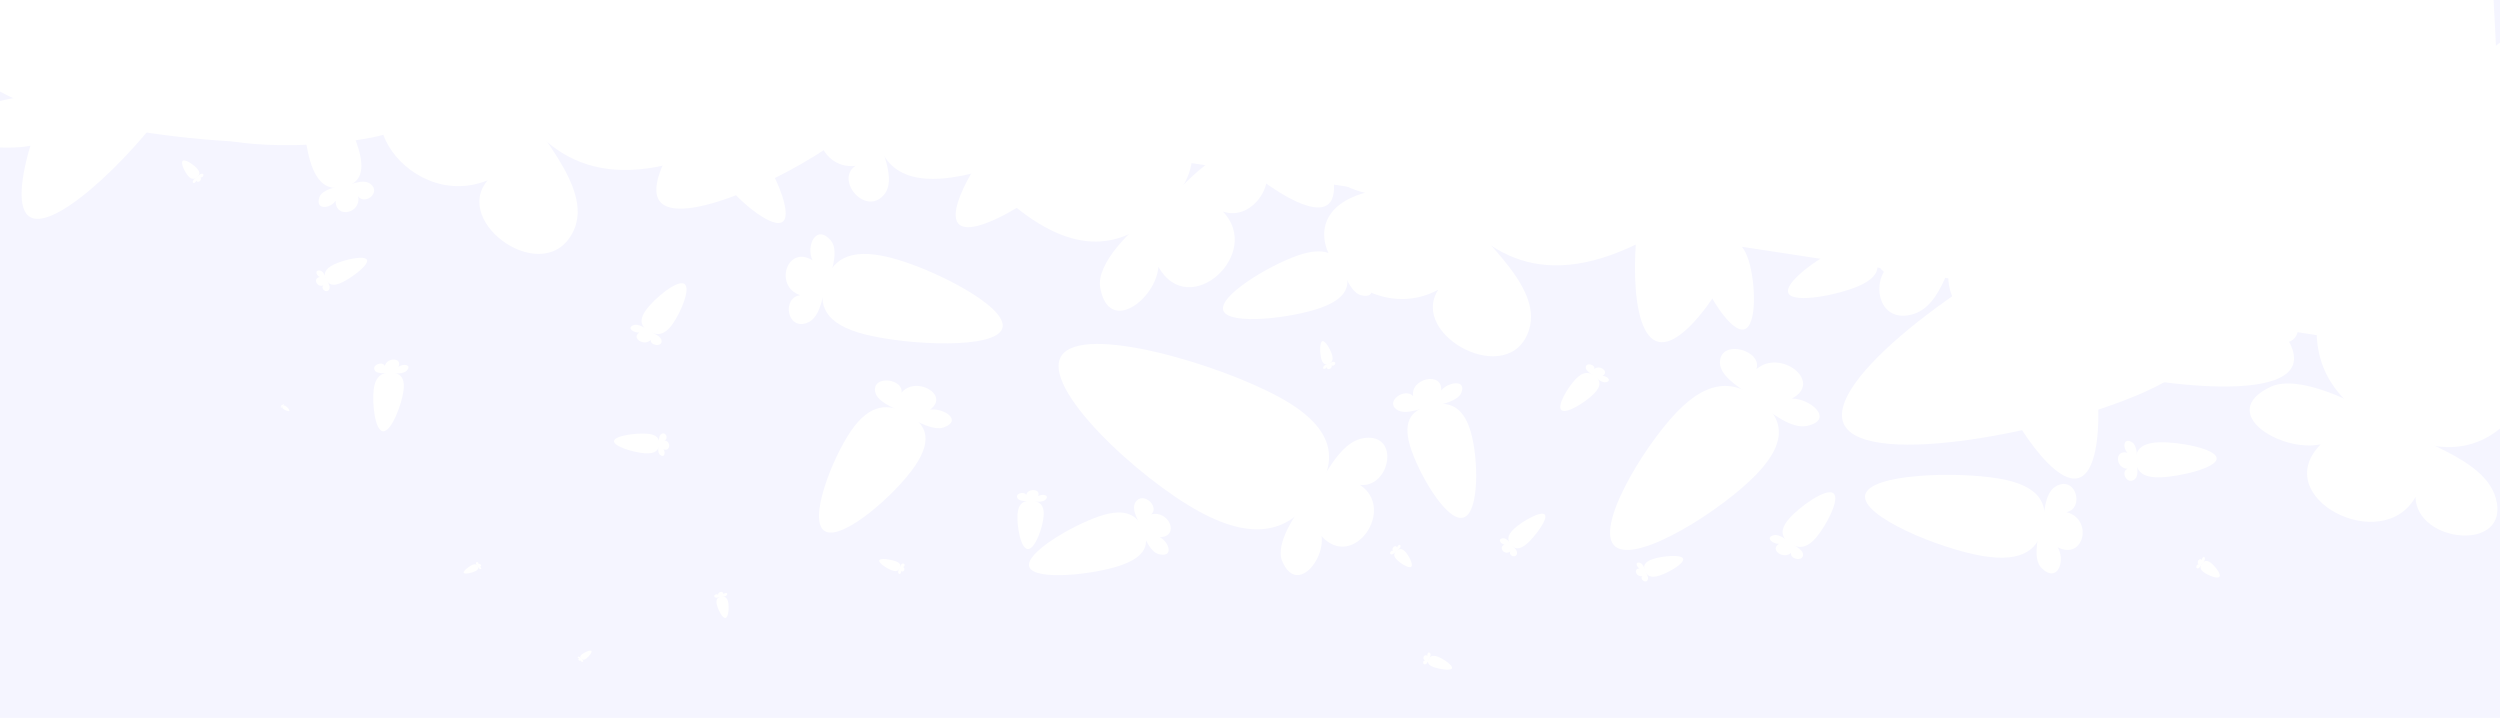 <?xml version="1.0" encoding="utf-8"?>
<!-- Generator: Adobe Illustrator 15.1.0, SVG Export Plug-In . SVG Version: 6.00 Build 0)  -->
<!DOCTYPE svg PUBLIC "-//W3C//DTD SVG 1.1//EN" "http://www.w3.org/Graphics/SVG/1.1/DTD/svg11.dtd">
<svg version="1.1" id="Layer_1" xmlns="http://www.w3.org/2000/svg" xmlns:xlink="http://www.w3.org/1999/xlink" x="0px" y="0px"
	 width="1567px" height="450px" viewBox="0 0 1567 450" enable-background="new 0 0 1567 450" xml:space="preserve">
<rect x="-10.37" y="-8.398" fill="#F5F5FF" width="1585.421" height="467.976"/>
<g>
	<path fill="#FF9900" d="M529.049-136.253c-39.328,9.249-98.812,54.591-139.696,35.295c-53.096-25.048,15.898-92.152,53.741-61.359
		c-25.731-65.968,96.153-114.617,104.074-37.921c19.494-36.752,93.581-59.635,78.892-0.32
		C618.458-169.865,558.448-144.896,529.049-136.253"/>
</g>
<g>
	<path fill="#FFFFFF" d="M929.801,547.837c29.729,20.894,98.562,32.32,107.454,72.644c11.558,52.357-79.329,48.438-77.716,2.797
		c-35.382,60.009-142.727,8.117-88.904-46.639c-39.227,10.342-99.384-25.504-45.75-53.643
		C852.637,508.438,906.264,533.331,929.801,547.837"/>
</g>
<g>
	<path fill="#FFFFFF" d="M557.576,161.353c26.557,6.613,74.837,31.056,70.699,44.412c-4.137,13.354-59.125,10.562-85.681,3.95
		c-26.556-6.612-29.686-19.054-25.55-32.406C521.182,163.953,531.021,154.741,557.576,161.353z"/>
</g>
<g>
	<path fill="#FFFFFF" d="M519.189,175.346c-3.92,7.521-3.723,23.464-13.446,27.073c-12.625,4.689-15.688-15.915-4.162-17.373
		c-16.634-5.565-8.391-31.787,7.746-21.863c-4.342-8.413,1.976-23.377,11.425-12.433
		C525.642,156.412,521.782,169.471,519.189,175.346"/>
</g>
<g>
	<path fill="#F5F5FF" d="M627.583,782.396c392.417-6.731,1161.918,170.198,1165.696,390.338
		c3.779,220.101-759.599,400.059-1152.01,406.789c-392.413,6.735-491.312-170.085-495.086-390.152
		C142.414,969.23,235.172,789.132,627.583,782.396z"/>
</g>
<g>
	<path fill="#F5F5FF" d="M166.609,1150.788c-19.571,130.412,55.054,372.404-61.404,466.717
		c-151.206,122.5-286.006-178.897-135.215-247.737c-252.227-17.466-258.009-450.146,7.092-364.297
		c-97.232-110.55-78.515-364.014,99.879-235.581C169.267,836.35,175.495,1050.837,166.609,1150.788"/>
</g>
<path fill="#FFFFFF" d="M1552.305-615.611c-48.945-53.933-178.532-106.555-178.188-189.32
	c0.425-107.476,176.443-59.84,153.211,28.71c95.587-101.79,282.689,46.898,153.35,130.307
	c81.262-2.971,183.143,93.587,65.881,125.026C1685.88-504.623,1591.955-576.892,1552.305-615.611"/>
<g>
	<path fill="#F5F5FF" d="M2455.498,764.908c86.323,159.271,177.727,512.088,88.376,560.514
		c-89.333,48.416-325.592-225.889-411.911-385.162c-86.322-159.271-34.969-237.428,54.354-285.836
		C2275.666,606,2369.175,605.635,2455.498,764.908z"/>
</g>
<g>
	<path fill="#F5F5FF" d="M2206.465,654.572c-57.574,19.755-140.789,101.85-204.212,74.238
		c-82.364-35.84,12.36-155.227,72.664-108.133c-46.562-107.014,129.407-201.521,150.702-74.67
		c24.568-63.361,132.354-109.672,117.747-9.264C2335.805,588.701,2249.291,636.926,2206.465,654.572"/>
</g>
<path fill="#FFFFFF" d="M-10.37-8.398c467.079,63.493,1584.984,237.449,1584.984,237.449L1562.829-3.373
	C1562.829-3.373,475.891-17.481-10.37-8.398z"/>
<g>
	<path fill="#FFFFFF" d="M1343.469,246.031c-53.932,24.089-172.247,47.701-187.32,20.579
		c-15.068-27.118,78.813-94.703,132.742-118.79c53.928-24.088,79.315-7.982,94.385,19.131
		C1398.347,194.076,1397.396,221.944,1343.469,246.031z"/>
</g>
<g>
	<path fill="#FFFFFF" d="M1382.994,172.956c-5.907-17.36-32.241-43-22.337-61.615c12.856-24.176,51.454,5.278,35.109,22.764
		c36.103-12.775,65.499,40.631,23.093,45.675c20.78,7.971,34.937,40.566,1.729,35.181
		C1403.407,212.174,1388.369,185.899,1382.994,172.956"/>
</g>
<g>
	<path fill="#FFFFFF" d="M631.402,125.416C588.196,87.765,524.182-4.513,547.74-26.241c23.555-21.724,125.767,35.328,168.969,72.979
		c43.204,37.649,34.655,64.458,11.104,86.181C704.252,154.645,674.604,163.065,631.402,125.416z"/>
</g>
<g>
	<path fill="#FFFFFF" d="M721.401,134.667c16.317-10.743,34.588-41.507,57.46-39.29c29.703,2.874,11.475,45.275-12.339,37.236
		c25.396,26.313-21.087,68.86-40.432,34.654c-1.511,20.219-31.134,42.983-36.457,13.108
		C686.878,164.917,709.557,143.499,721.401,134.667"/>
</g>
<g>
	<path fill="#FFFFFF" d="M921.759,270.287c5,16.765,5.706,51.666-4.783,54.182c-10.487,2.514-28.198-28.312-33.197-45.075
		c-5.002-16.762,2.28-22.894,12.766-25.408C907.034,251.471,916.758,253.525,921.759,270.287z"/>
</g>
<g>
	<path fill="#FFFFFF" d="M898.635,254.449c-6.474,0.554-17.165,6.342-23.066,2.354c-7.664-5.178,5.152-14.182,10.243-8.448
		c-2.171-11.007,18.466-15.88,17.519-3.589c4.131-5.354,16.481-7.259,12.462,1.767C913.713,251.203,903.524,253.763,898.635,254.449
		"/>
</g>
<g>
	<path fill="#FFFFFF" d="M1100.518,131.809c-8.547,30.642-41.79,86.757-60.964,82.459c-19.169-4.299-17.008-67.384-8.461-98.023
		c8.546-30.641,26.177-34.638,45.344-30.342C1095.608,90.203,1109.064,101.169,1100.518,131.809z"/>
</g>
<g>
	<path fill="#FFFFFF" d="M1079.305,88.297c-10.851-4.242-33.566-3.49-39.032-14.508c-7.102-14.308,22.165-18.498,24.624-5.341
		c7.383-19.24,45.027-10.663,31.418,8.151c11.847-5.252,33.384,1.49,18.098,12.676C1106.504,95.063,1087.765,91.072,1079.305,88.297
		"/>
</g>
<g>
	<path fill="#FFFFFF" d="M1165.429,179.084c-12.773,5.706-40.799,11.299-44.369,4.875c-3.569-6.423,18.668-22.433,31.442-28.138
		c12.773-5.705,18.787-1.891,22.356,4.531C1178.428,166.777,1178.203,173.379,1165.429,179.084z"/>
</g>
<g>
	<path fill="#FFFFFF" d="M1174.791,161.775c-1.398-4.113-7.636-10.186-5.29-14.595c3.045-5.727,12.188,1.25,8.315,5.393
		c8.553-3.027,15.516,9.624,5.471,10.819c4.923,1.888,8.274,9.608,0.41,8.333C1179.627,171.064,1176.065,164.84,1174.791,161.775"/>
</g>
<g>
	<path fill="#FFFFFF" d="M1463.706,159.561c26.835-60.971,110.722-163.885,147.187-145.207
		c36.459,18.675,11.689,151.875-15.148,212.84c-26.832,60.968-62.947,60.712-99.4,42.043
		C1459.878,250.554,1436.871,220.525,1463.706,159.561z"/>
</g>
<g>
	<path fill="#FFFFFF" d="M1492.03,262.069c20.049,14.421,65.152,24.11,72.366,50.28c9.373,33.983-49.782,28.354-50.362-0.869
		c-20.832,37.279-92.386,0.314-59.395-32.965c-25.101,5.291-65.441-19.766-31.62-35.977
		C1440.52,234.151,1476.228,251.958,1492.03,262.069"/>
</g>
<g>
	<path fill="#FFFFFF" d="M1242.579,348.474c-26.659-4.483-76.29-24.811-73.486-38.217c2.805-13.405,56.982-14.814,83.64-10.331
		c26.659,4.48,30.895,16.444,28.092,29.847C1278.021,343.18,1269.237,352.953,1242.579,348.474z"/>
</g>
<g>
	<path fill="#FFFFFF" d="M1278.904,331.86c3.14-7.671,1.452-23.289,10.646-27.56c11.94-5.551,16.874,14.421,5.71,16.719
		c16.831,4.204,11.209,30.535-5.545,22.021c5.047,7.922,0.256,23.07-10.034,13.051
		C1274.354,350.91,1276.915,337.815,1278.904,331.86"/>
</g>
<g>
	<path fill="#FFFFFF" d="M1101.146,297.079c-21.213,22.188-74.618,56.298-88.501,45.63c-13.881-10.666,17.018-62.072,38.229-84.258
		c21.211-22.187,37.646-18.956,51.525-8.293C1116.281,260.827,1122.356,274.893,1101.146,297.079z"/>
</g>
<g>
	<path fill="#FFFFFF" d="M1103.669,253.203c-7.022-7.535-26.168-15.337-25.607-26.483c0.726-14.474,26.878-7.087,22.843,4.712
		c14.987-13.183,42.184,7.877,22.239,18.398c12.227,0.047,26.939,13.614,9.128,17.202
		C1123.056,268.889,1109.389,258.637,1103.669,253.203"/>
</g>
<g>
	<path fill="#FFFFFF" d="M1121.312,325.243c6.43-7.512,23.043-19.385,27.743-16.151c4.698,3.233-4.295,20.35-10.726,27.86
		c-6.429,7.512-11.809,6.724-16.508,3.491C1117.121,337.21,1114.882,332.755,1121.312,325.243z"/>
</g>
<g>
	<path fill="#FFFFFF" d="M1121.351,339.479c2.42,2.327,8.767,4.551,8.803,8.166c0.048,4.695-8.558,2.715-7.482-1.166
		c-4.592,4.501-13.802-1.886-7.555-5.604c-3.957,0.178-8.981-3.982-3.289-5.422C1114.773,334.707,1119.395,337.811,1121.351,339.479
		"/>
</g>
<g>
	<path fill="#FFFFFF" d="M1353.311,277.235c12.052-0.43,35.811,3.966,36.078,10.026c0.269,6.059-23.056,11.487-35.105,11.916
		c-12.049,0.43-15.209-4.377-15.478-10.436C1338.537,282.682,1341.263,277.664,1353.311,277.235z"/>
</g>
<g>
	<path fill="#FFFFFF" d="M1339.407,287.667c-0.512,3.603,1.948,10.222-1.564,12.892c-4.56,3.466-8.909-4.751-4.325-6.74
		c-7.759-0.323-8.236-12.236-0.033-10.037c-3.063-2.982-2.664-9.975,2.904-6.549
		C1339.271,279.006,1339.611,284.908,1339.407,287.667"/>
</g>
<g>
	<path fill="#FFFFFF" d="M946.077,8.55c71.136-46.697,235.257-106.981,264.477-71.207c29.213,35.768-87.541,154.053-158.672,200.746
		c-71.133,46.696-112.189,29.097-141.401-6.665C881.266,95.647,874.946,55.244,946.077,8.55z"/>
</g>
<g>
	<path fill="#FFFFFF" d="M909.231,122.703c13.305,23.727,58.357,54.866,49.209,83.909c-11.871,37.718-75.662,3.794-56.912-25.045
		c-48.543,26.428-105.671-44.078-45.905-60.754c-32.169-6.887-61.575-50.759-12.198-50.353
		C868.974,70.668,897.909,105.228,909.231,122.703"/>
</g>
<g>
	<path fill="#FFFFFF" d="M751.826,320.722c-37.947-20.651-100.131-78.103-86.343-97.941c13.786-19.836,98.326,5.454,136.269,26.103
		c37.945,20.651,36.034,41.775,22.251,61.61C810.212,330.331,789.77,341.37,751.826,320.722z"/>
</g>
<g>
	<path fill="#FFFFFF" d="M819.568,312.827c10.254-10.571,18.675-36.196,35.869-38.302c22.326-2.736,15.839,31.446-2.999,29.419
		c22.988,15.216-4.27,54.12-24.093,32.107c2.19,15.126-15.892,36.719-24.688,15.602
		C799.105,340.729,812.294,321.261,819.568,312.827"/>
</g>
<g>
	<path fill="#FFFFFF" d="M405.144,194.01c5.233-7.116,19.294-18.737,23.746-16.106c4.453,2.631-2.391,18.519-7.624,25.634
		c-5.232,7.116-10.12,6.72-14.571,4.089C402.243,204.996,399.911,201.125,405.144,194.01z"/>
</g>
<g>
	<path fill="#FFFFFF" d="M406.203,206.788c2.339,1.95,8.198,3.58,8.49,6.823c0.382,4.212-7.488,2.932-6.801-0.614
		c-3.799,4.307-12.528-0.896-7.186-4.594c-3.541,0.387-8.352-3.056-3.344-4.678C399.953,202.886,404.327,205.403,406.203,206.788"/>
</g>
<g>
	<path fill="#FFFFFF" d="M573.482,292.095c-12.081,17.69-45.227,46.981-56.294,40.905c-11.066-6.074,4.135-45.215,16.215-62.903
		c12.081-17.689,24.004-17.082,35.069-11.009C579.541,265.165,585.562,274.408,573.482,292.095z"/>
</g>
<g>
	<path fill="#FFFFFF" d="M569.745,261.094c-5.866-4.572-20.263-8.108-21.269-15.976c-1.31-10.218,17.946-7.679,16.599,0.997
		c8.849-10.75,30.551,1.265,17.895,10.65c8.574-1.201,20.588,6.824,8.556,11.134C585.299,270.13,574.435,264.325,569.745,261.094"/>
</g>
<g>
	<path fill="#FFFFFF" d="M949.25,331.23c5.016-4.557,16.752-11.241,19.006-8.679c2.253,2.562-5.834,13.4-10.849,17.955
		c-5.014,4.557-8.065,3.591-10.317,1.031C944.837,338.975,944.235,335.786,949.25,331.23z"/>
</g>
<g>
	<path fill="#FFFFFF" d="M946.967,340.848c1.055,1.767,4.443,3.779,3.879,6.223c-0.732,3.175-5.496,1.146-4.231-1.389
		c-3.44,2.67-7.849-2.384-3.556-4.392c-2.366-0.199-4.66-3.412-1.065-3.928C943.854,337.096,946.082,339.563,946.967,340.848"/>
</g>
<g>
	<path fill="#FFFFFF" d="M1036.004,350.41c5.675-1.885,17.772-3.101,18.952-0.247c1.179,2.854-9.007,8.696-14.681,10.581
		c-5.675,1.886-8.017,0.031-9.195-2.821C1029.901,355.069,1030.329,352.296,1036.004,350.41z"/>
</g>
<g>
	<path fill="#FFFFFF" d="M1031.18,357.326c0.383,1.791,2.703,4.604,1.491,6.368c-1.574,2.29-5.074-1.024-3.232-2.611
		c-3.758,0.927-6.053-4.689-1.758-4.784c-1.979-0.996-3.001-4.388,0.251-3.529C1029.613,353.214,1030.799,355.982,1031.18,357.326"
		/>
</g>
<g>
	<path fill="#FFFFFF" d="M999.31,246.554c-4.924,5.15-17.319,13.067-20.542,10.591c-3.223-2.475,3.949-14.407,8.873-19.557
		c4.923-5.15,8.737-4.399,11.959-1.925C1002.822,238.14,1004.233,241.404,999.31,246.554z"/>
</g>
<g>
	<path fill="#FFFFFF" d="M999.895,236.369c-1.63-1.748-6.073-3.56-5.943-6.147c0.169-3.358,6.239-1.645,5.303,1.095
		c3.479-3.061,9.791,1.828,5.161,4.271c2.839,0.011,6.253,3.16,2.12,3.993C1004.395,240.011,1001.223,237.631,999.895,236.369"/>
</g>
<g>
	<path fill="#FFFFFF" d="M1310.244,127.812c50.198,18.527,138.203,76.499,126.611,101.745
		c-11.591,25.241-118.392,8.196-168.587-10.329c-50.198-18.525-53.057-43.516-41.471-68.754
		C1238.394,125.23,1260.047,109.287,1310.244,127.812z"/>
</g>
<g>
	<path fill="#FFFFFF" d="M1231.51,147.087c-9.639,13.882-13.433,45.099-33.392,50.111c-25.918,6.511-26.505-34.428-3.584-34.851
		c-31.067-14.387-8.074-63.926,20.879-41.122c-6.286-17.364,9.991-45.297,25.6-21.905
		C1249.09,111.423,1238.118,136.146,1231.51,147.087"/>
</g>
<g>
	<path fill="#FFFFFF" d="M1308.233,209.899c8.964,27.571,11.568,85.295-5.683,89.804c-17.248,4.507-47.822-45.911-56.784-73.48
		c-8.964-27.569,2.833-37.956,20.078-42.463C1283.098,179.252,1299.271,182.331,1308.233,209.899z"/>
</g>
<g>
	<path fill="#FFFFFF" d="M1269.323,184.458c-10.689,1.131-28.14,11.061-38.067,4.657c-12.895-8.313,7.94-23.635,16.601-14.316
		c-4.046-18.141,29.897-26.885,28.835-6.518c6.614-8.994,26.974-12.555,20.694,2.512
		C1294.137,178.588,1277.384,183.16,1269.323,184.458"/>
</g>
<g>
	<path fill="#FFFFFF" d="M654.158,323.314c-0.51,7.225-5.411,21.105-9.93,20.85c-4.519-0.257-6.947-14.555-6.437-21.778
		c0.511-7.223,4.3-8.779,8.818-8.521C651.129,314.12,654.668,316.093,654.158,323.314z"/>
</g>
<g>
	<path fill="#FFFFFF" d="M647.367,314.297c-2.642-0.554-7.727,0.459-9.468-1.82c-2.262-2.961,4.141-4.993,5.303-2.119
		c0.776-4.609,9.656-4.074,7.458,0.671c2.427-1.624,7.592-0.904,4.664,2.184C653.809,314.811,649.401,314.607,647.367,314.297"/>
</g>
<g>
	<path fill="#FFFFFF" d="M531.596,83.174c-30.063,24.421-101.956,59.043-117.236,43.925c-15.276-15.116,31.846-74.253,61.908-98.67
		c30.062-24.419,49.79-18.125,65.065-3.01C556.611,40.538,561.657,58.756,531.596,83.174z"/>
</g>
<g>
	<path fill="#FFFFFF" d="M542.37,29.354c-7.355-10.287-29.632-22.607-26.996-36.291c3.422-17.77,34.423-4.979,27.381,9.023
		c20.805-14.176,50.71,15.642,24.248,25.835c15.088,1.773,30.887,20.589,8.269,22.52C563.569,51.442,548.483,36.867,542.37,29.354"
		/>
</g>
<g>
	<path fill="#FFFFFF" d="M374.826-56.258c78.223-39.024,252.038-81.25,276.456-41.911C675.695-58.837,541.464,47.168,463.244,86.189
		c-78.219,39.023-117.115,16.661-141.528-22.666C297.302,24.183,296.607-17.236,374.826-56.258z"/>
</g>
<g>
	<path fill="#FFFFFF" d="M321.683,54.597c10.077,25.407,51.096,61.861,37.802,90.09c-17.254,36.662-76.763-4.711-53.826-31.654
		c-52.616,21.152-100.279-56.328-37.723-66.387c-31.443-10.568-54.915-58.085-5.224-52.108
		C288.425-2.37,312.727,35.714,321.683,54.597"/>
</g>
<g>
	<path fill="#FFFFFF" d="M586.756,43.134c36.749-7.331,112.462-5.686,117.048,12.796c4.587,18.478-63.692,46.795-100.438,54.125
		c-36.747,7.332-49.439-5.862-54.025-24.337C544.756,67.235,550.011,50.464,586.756,43.134z"/>
</g>
<g>
	<path fill="#FFFFFF" d="M550.52,82.114c0.668,11.324,12.333,30.426,3.202,40.378c-11.855,12.927-30.317-10.143-17.468-18.541
		c-24.039,2.876-32.9-33.478-6.338-30.813c-11.263-7.637-14.376-29.315,4.857-21.568C544.725,55.578,549.434,73.54,550.52,82.114"/>
</g>
<g>
	<path fill="#FFFFFF" d="M827.475,193.05c-18.015,6.348-56.617,10.92-60.588,1.86c-3.972-9.058,28.191-28.316,46.206-34.664
		c18.011-6.348,25.631-0.555,29.602,8.501C846.665,177.808,845.486,186.703,827.475,193.05z"/>
</g>
<g>
	<path fill="#FFFFFF" d="M842.415,170.663c-1.345-5.705-8.968-14.573-5.214-20.281c4.872-7.412,16.3,2.987,10.521,8.17
		c11.953-3.177,19.686,14.655,5.955,15.199c6.4,3.075,9.907,13.862-0.55,11.301C847.717,183.727,843.729,174.941,842.415,170.663"/>
</g>
<g>
	<path fill="#FFFFFF" d="M404.277,284.133c-6.761-0.448-19.718-4.263-19.437-7.663c0.281-3.399,13.696-5.097,20.455-4.647
		c6.761,0.45,8.183,3.316,7.902,6.715C412.916,281.938,411.037,284.584,404.277,284.133z"/>
</g>
<g>
	<path fill="#FFFFFF" d="M412.786,279.104c0.541-1.983-0.361-5.82,1.79-7.109c2.794-1.677,4.639,3.161,1.936,4.01
		c4.311,0.625,3.729,7.306-0.695,5.607c1.5,1.843,0.777,5.725-2.088,3.492C412.245,283.949,412.475,280.633,412.786,279.104"/>
</g>
<g>
	<path fill="#FFFFFF" d="M456.405,377.375c0.673,3.168,0.276,9.643-1.706,9.981c-1.981,0.338-4.796-5.588-5.469-8.755
		c-0.673-3.168,0.769-4.215,2.75-4.554C453.962,373.71,455.732,374.209,456.405,377.375z"/>
</g>
<g>
	<path fill="#FFFFFF" d="M452.361,374.159c-1.208,0.024-3.277,0.967-4.31,0.156c-1.342-1.053,1.169-2.565,2.026-1.441
		c-0.236-2.064,3.661-2.718,3.3-0.451c0.846-0.942,3.164-1.145,2.283,0.479C455.204,373.742,453.276,374.092,452.361,374.159"/>
</g>
<g>
	<path fill="#FFFFFF" d="M1095.97,162.977c4.338,13.343,5.598,41.277-2.75,43.459c-8.348,2.181-23.143-22.218-27.479-35.56
		c-4.339-13.341,1.37-18.368,9.716-20.549C1083.805,148.146,1091.633,149.635,1095.97,162.977z"/>
</g>
<g>
	<path fill="#FFFFFF" d="M1077.139,150.665c-5.172,0.547-13.617,5.353-18.421,2.253c-6.241-4.023,3.843-11.438,8.032-6.928
		c-1.957-8.779,14.47-13.01,13.956-3.154c3.2-4.353,13.053-6.076,10.014,1.215C1089.148,147.824,1081.04,150.036,1077.139,150.665"
		/>
</g>
<g>
	<path fill="#FFFFFF" d="M702.07,354.505c-16.982,5.736-53.234,9.562-56.823,1.022c-3.59-8.538,26.845-26.209,43.825-31.945
		c16.98-5.735,24.038-0.213,27.625,8.324C720.286,340.446,719.048,348.77,702.07,354.505z"/>
</g>
<g>
	<path fill="#FFFFFF" d="M716.408,333.698c-1.176-5.365-8.189-13.77-4.586-19.074c4.677-6.889,15.235,2.994,9.742,7.783
		c11.25-2.834,18.232,13.973,5.356,14.319c5.952,2.959,9.08,13.113-0.682,10.583C721.183,346.006,717.575,337.723,716.408,333.698"
		/>
</g>
<g>
	<path fill="#FFFFFF" d="M558.872,357.444c-3.075-1.151-8.455-4.737-7.733-6.283c0.721-1.547,7.27-0.468,10.344,0.686
		c3.075,1.153,3.241,2.687,2.521,4.233C563.282,357.625,561.946,358.598,558.872,357.444z"/>
</g>
<g>
	<path fill="#FFFFFF" d="M563.712,356.286c0.596-0.85,0.842-2.765,2.069-3.065c1.593-0.392,1.613,2.12,0.207,2.14
		c1.9,0.894,0.472,3.927-1.298,2.519c0.379,1.067-0.631,2.776-1.58,1.337C562.62,358.47,563.303,356.955,563.712,356.286"/>
</g>
<g>
	<path fill="#FFFFFF" d="M297.993,357.985c-2.059,1.033-6.636,2.158-7.283,1.123c-0.646-1.035,2.882-3.838,4.939-4.872
		c2.059-1.033,3.085-0.446,3.732,0.588C300.029,355.86,300.051,356.951,297.993,357.985z"/>
</g>
<g>
	<path fill="#FFFFFF" d="M299.384,355.06c-0.268-0.669-1.352-1.627-1.004-2.372c0.452-0.967,2.023,0.12,1.421,0.831
		c1.384-0.562,2.647,1.478,1,1.747c0.83,0.277,1.452,1.527,0.142,1.373C300.266,356.559,299.622,355.557,299.384,355.06"/>
</g>
<g>
	<path fill="#FFFFFF" d="M179.263,254.64c0.966,0.697,2.476,2.479,2.039,2.965c-0.437,0.485-2.653-0.508-3.62-1.205
		c-0.966-0.698-0.848-1.262-0.412-1.748C177.708,254.165,178.297,253.941,179.263,254.64z"/>
</g>
<g>
	<path fill="#FFFFFF" d="M177.398,254.604c-0.312,0.249-0.62,0.91-1.094,0.904c-0.615-0.008-0.332-0.908,0.173-0.784
		c-0.577-0.496,0.285-1.448,0.755-0.78c-0.012-0.417,0.546-0.935,0.719-0.331C178.042,253.926,177.623,254.403,177.398,254.604"/>
</g>
<g>
	<path fill="#FFFFFF" d="M665.819,108.492c-15.521,15.904-54.417,40.215-64.369,32.41c-9.949-7.804,12.815-44.771,28.335-60.674
		c15.52-15.903,27.377-13.459,37.327-5.656C677.061,82.378,681.338,92.589,665.819,108.492z"/>
</g>
<g>
	<path fill="#FFFFFF" d="M668.004,76.782c-5.016-5.495-18.796-11.263-18.298-19.318c0.643-10.461,19.493-4.947,16.478,3.558
		c10.945-9.435,30.438,5.973,15.93,13.449c8.84,0.115,19.368,10.023,6.459,12.5C681.894,88.252,672.095,80.749,668.004,76.782"/>
</g>
<g>
	<path fill="#FFFFFF" d="M236.765,85.397c-35.905,8.317-110.5,8.965-115.704-9.091c-5.203-18.053,60.957-47.974,96.858-56.291
		c35.902-8.317,48.888,4.29,54.092,22.34C277.213,60.413,272.665,77.081,236.765,85.397z"/>
</g>
<g>
	<path fill="#FFFFFF" d="M270.984,45.938c-1.079-11.127-13.274-29.583-4.656-39.654c11.188-13.081,30.223,9.078,17.888,17.729
		c23.556-3.551,33.634,31.971,7.386,30.145c11.373,7.181,15.244,28.428-3.978,21.376C277.678,71.888,272.374,54.346,270.984,45.938"
		/>
</g>
<g>
	<path fill="#FFFFFF" d="M901.355,411.669c3.484,1.352,9.558,5.505,8.712,7.257c-0.846,1.753-8.291,0.441-11.775-0.911
		c-3.484-1.352-3.649-3.103-2.805-4.854C896.334,411.407,897.87,410.317,901.355,411.669z"/>
</g>
<g>
	<path fill="#FFFFFF" d="M895.822,412.929c-0.692,0.96-1.003,3.139-2.406,3.466c-1.82,0.427-1.805-2.437-0.201-2.44
		c-2.153-1.041-0.476-4.479,1.519-2.853c-0.416-1.222,0.762-3.156,1.82-1.504C897.102,410.454,896.299,412.17,895.822,412.929"/>
</g>
<g>
	<path fill="#FFFFFF" d="M364.854,410.024c1.513-1.164,5.094-2.779,5.822-2.019c0.729,0.76-1.672,3.608-3.184,4.772
		c-1.513,1.164-2.472,0.832-3.2,0.072C363.563,412.089,363.342,411.188,364.854,410.024z"/>
</g>
<g>
	<path fill="#FFFFFF" d="M364.247,412.656c0.347,0.513,1.422,1.145,1.272,1.812c-0.194,0.87-1.697,0.204-1.331-0.475
		c-1.042,0.672-2.468-0.828-1.153-1.298c-0.738-0.104-1.486-1.046-0.373-1.115C363.237,411.545,363.957,412.279,364.247,412.656"/>
</g>
<g>
	<path fill="#FFFFFF" d="M63.264-52.147C129.11-33.103,250.833,33.469,242.917,67.508C235,101.542,100.436,90.155,34.596,71.113
		c-65.842-19.041-75.501-51.286-67.588-85.316C-25.071-48.242-2.574-71.186,63.264-52.147z"/>
</g>
<g>
	<path fill="#FFFFFF" d="M-28.079-53.426c-8.335,19.048-5.264,60.074-28.386,68.616c-30.026,11.1-40.851-42.139-12.978-45.007
		c-41.472-15.588-25.635-82.41,15.334-55.649c-11.958-21.972,1.017-59.983,25.837-31.107
		C-15.423-101.635-22.712-68.34-28.079-53.426"/>
</g>
<g>
	<path fill="#FFFFFF" d="M798.934,34.02c19.345,23.835,46.466,81.106,34.137,93.537c-12.327,12.429-59.439-24.689-78.78-48.522
		c-19.343-23.833-14.071-39.731-1.747-52.159C764.873,14.445,779.591,10.188,798.934,34.02z"/>
</g>
<g>
	<path fill="#FFFFFF" d="M755.724,25.999c-8.359,6.019-18.507,24.031-29.494,22.073c-14.268-2.54-3.65-27.556,7.548-22.069
		c-11.194-16.526,13.119-40.858,21.049-19.749c1.584-12.124,16.895-25.013,18.214-6.892
		C773.723,8.738,761.833,21.008,755.724,25.999"/>
</g>
<g>
	<path fill="#FFFFFF" d="M252.954,244.619c-1.046,8.771-7.554,25.812-12.725,25.717c-5.171-0.096-7.046-17.293-6-26.062
		c1.046-8.771,5.494-10.834,10.664-10.738C250.064,233.629,254.001,235.85,252.954,244.619z"/>
</g>
<g>
	<path fill="#FFFFFF" d="M245.735,234.021c-2.996-0.543-8.897,0.926-10.75-1.752c-2.408-3.477,5.071-6.242,6.221-2.818
		c1.183-5.619,11.342-5.394,8.517,0.457c2.89-2.082,8.773-1.457,5.215,2.424C253.096,234.338,248.05,234.303,245.735,234.021"/>
</g>
<g>
	<path fill="#FFFFFF" d="M209.294,165.773c6.104-2.942,19.258-6.009,20.689-2.911c1.431,3.097-9.406,11.185-15.508,14.125
		c-6.105,2.94-8.755,1.146-10.186-1.949C202.859,171.94,203.19,168.711,209.294,165.773z"/>
</g>
<g>
	<path fill="#FFFFFF" d="M204.369,174.342c0.507,1.992,3.182,4.887,1.946,7.068c-1.604,2.836-5.594-0.465-3.661-2.535
		c-4.059,1.58-6.845-4.519-2.158-5.222c-2.213-0.865-3.498-4.599,0.096-4.068C202.452,169.859,203.886,172.858,204.369,174.342"/>
</g>
<g>
	<path fill="#FFFFFF" d="M117.985,110.329c-2.147-2.424-4.993-8.254-3.435-9.525c1.557-1.271,6.927,2.499,9.074,4.923
		c2.146,2.425,1.408,4.046-0.148,5.317C121.917,112.314,120.13,112.752,117.985,110.329z"/>
</g>
<g>
	<path fill="#FFFFFF" d="M123.089,111.134c1.039-0.617,2.375-2.456,3.673-2.26c1.686,0.255,0.247,2.809-1.053,2.253
		c1.223,1.68-1.846,4.169-2.649,2.019c-0.271,1.237-2.188,2.555-2.222,0.708C120.821,112.898,122.325,111.644,123.089,111.134"/>
</g>
<g>
	<path fill="#FFFFFF" d="M194.335,100.662c-4.777-16.214-6.845-49.572,1.563-51.542c8.407-1.97,24.105,28.195,28.882,44.409
		c4.778,16.212-0.873,21.769-9.277,23.739C207.095,119.237,199.113,116.875,194.335,100.662z"/>
</g>
<g>
	<path fill="#FFFFFF" d="M213.787,116.738c5.232-0.263,13.663-5.351,18.624-1.299c6.444,5.26-3.575,13.331-7.953,7.646
		c2.234,10.601-14.312,14.404-14.068,2.707c-3.124,4.942-13.071,6.253-10.193-2.201
		C201.684,119.218,209.846,117.193,213.787,116.738"/>
</g>
<g>
	<path fill="#FFFFFF" d="M477.163,97.251c8.255,10.619,19.445,36.041,13.743,41.47c-5.702,5.432-26.139-11.187-34.391-21.805
		c-8.254-10.618-5.646-17.612,0.056-23.043C462.272,88.442,468.911,86.632,477.163,97.251z"/>
</g>
<g>
	<path fill="#FFFFFF" d="M458.003,93.501c-3.827,2.617-8.646,10.523-13.518,9.607c-6.329-1.189-1.188-12.188,3.722-9.71
		c-4.733-7.353,6.51-17.982,9.713-8.621c0.9-5.348,7.94-10.968,8.24-2.957C466.314,85.964,460.812,91.326,458.003,93.501"/>
</g>
<g>
	<path fill="#FFFFFF" d="M880.83,345.817c2.215,2.362,5.228,8.106,3.707,9.423c-1.521,1.314-6.996-2.299-9.211-4.66
		c-2.216-2.361-1.523-4.004-0.005-5.319C876.842,343.946,878.615,343.457,880.83,345.817z"/>
</g>
<g>
	<path fill="#FFFFFF" d="M875.705,345.159c-1.021,0.646-2.304,2.523-3.607,2.364c-1.693-0.206-0.327-2.8,0.988-2.282
		c-1.271-1.645,1.726-4.22,2.589-2.094c0.236-1.244,2.115-2.617,2.201-0.772C877.921,343.331,876.453,344.628,875.705,345.159"/>
</g>
<g>
	<path fill="#FFFFFF" d="M828.275,225.215c-0.984-3.353-1.317-10.556,0.522-11.321c1.84-0.764,5.156,5.202,6.142,8.554
		c0.985,3.351-0.266,4.788-2.106,5.553C830.992,228.765,829.26,228.566,828.275,225.215z"/>
</g>
<g>
	<path fill="#FFFFFF" d="M832.461,227.953c1.142-0.265,2.998-1.71,4.066-1.022c1.387,0.894-0.827,3.055-1.763,1.986
		c0.45,2.227-3.171,3.714-3.077,1.149c-0.698,1.204-2.871,1.885-2.216-0.075C829.813,228.975,831.6,228.209,832.461,227.953"/>
</g>
<g>
	<path fill="#FFFFFF" d="M110.78,57.64C90.5,90.181,36.128,145.558,19.012,136.111C1.9,126.666,28.525,55.973,48.803,23.435
		C69.081-9.104,87.907-9.392,105.018,0.051C122.133,9.499,131.056,25.103,110.78,57.64z"/>
</g>
<g>
	<path fill="#FFFFFF" d="M106.9-30.897c-8.983-7.388-31.533-11.983-32.608-25.729c-1.401-17.852,28.903-15.569,26.202-0.13
		c14.707-19.948,48.261-1.246,27.617,16.729c13.647-3.089,32.131,9.684,12.808,18.645C130.92-16.743,114.11-25.737,106.9-30.897"/>
</g>
<g>
	<path fill="#FFFFFF" d="M15.256,91.958c-16.779,2.046-50.023-1.399-50.584-10.016C-35.889,73.325-3.553,62.8,13.225,60.754
		c16.777-2.048,21.33,4.439,21.891,13.054C35.676,82.425,32.034,89.91,15.256,91.958z"/>
</g>
<g>
	<path fill="#FFFFFF" d="M34.312,41.077c0.601-5.204-3.031-14.357,1.781-18.584c6.248-5.491,12.561,5.719,6.234,9.103
		c10.823-0.461,11.856,16.485,0.357,14.322c4.361,3.894,4.018,13.92-3.847,9.692C34.768,53.423,34.112,45.039,34.312,41.077"/>
</g>
<g>
	<path fill="#FFFFFF" d="M1385.616,352.69c2.628,1.928,6.738,7.12,5.557,8.78c-1.181,1.658-7.207-0.845-9.834-2.771
		c-2.628-1.927-2.312-3.742-1.131-5.4C1381.389,351.64,1382.989,350.766,1385.616,352.69z"/>
</g>
<g>
	<path fill="#FFFFFF" d="M1380.555,353.114c-0.845,0.874-1.678,3.053-2.963,3.169c-1.67,0.151-0.909-2.773,0.464-2.526
		c-1.568-1.401,0.764-4.653,2.044-2.68c-0.037-1.312,1.476-3.107,1.949-1.251C1382.294,350.785,1381.16,352.415,1380.555,353.114"/>
</g>
</svg>
